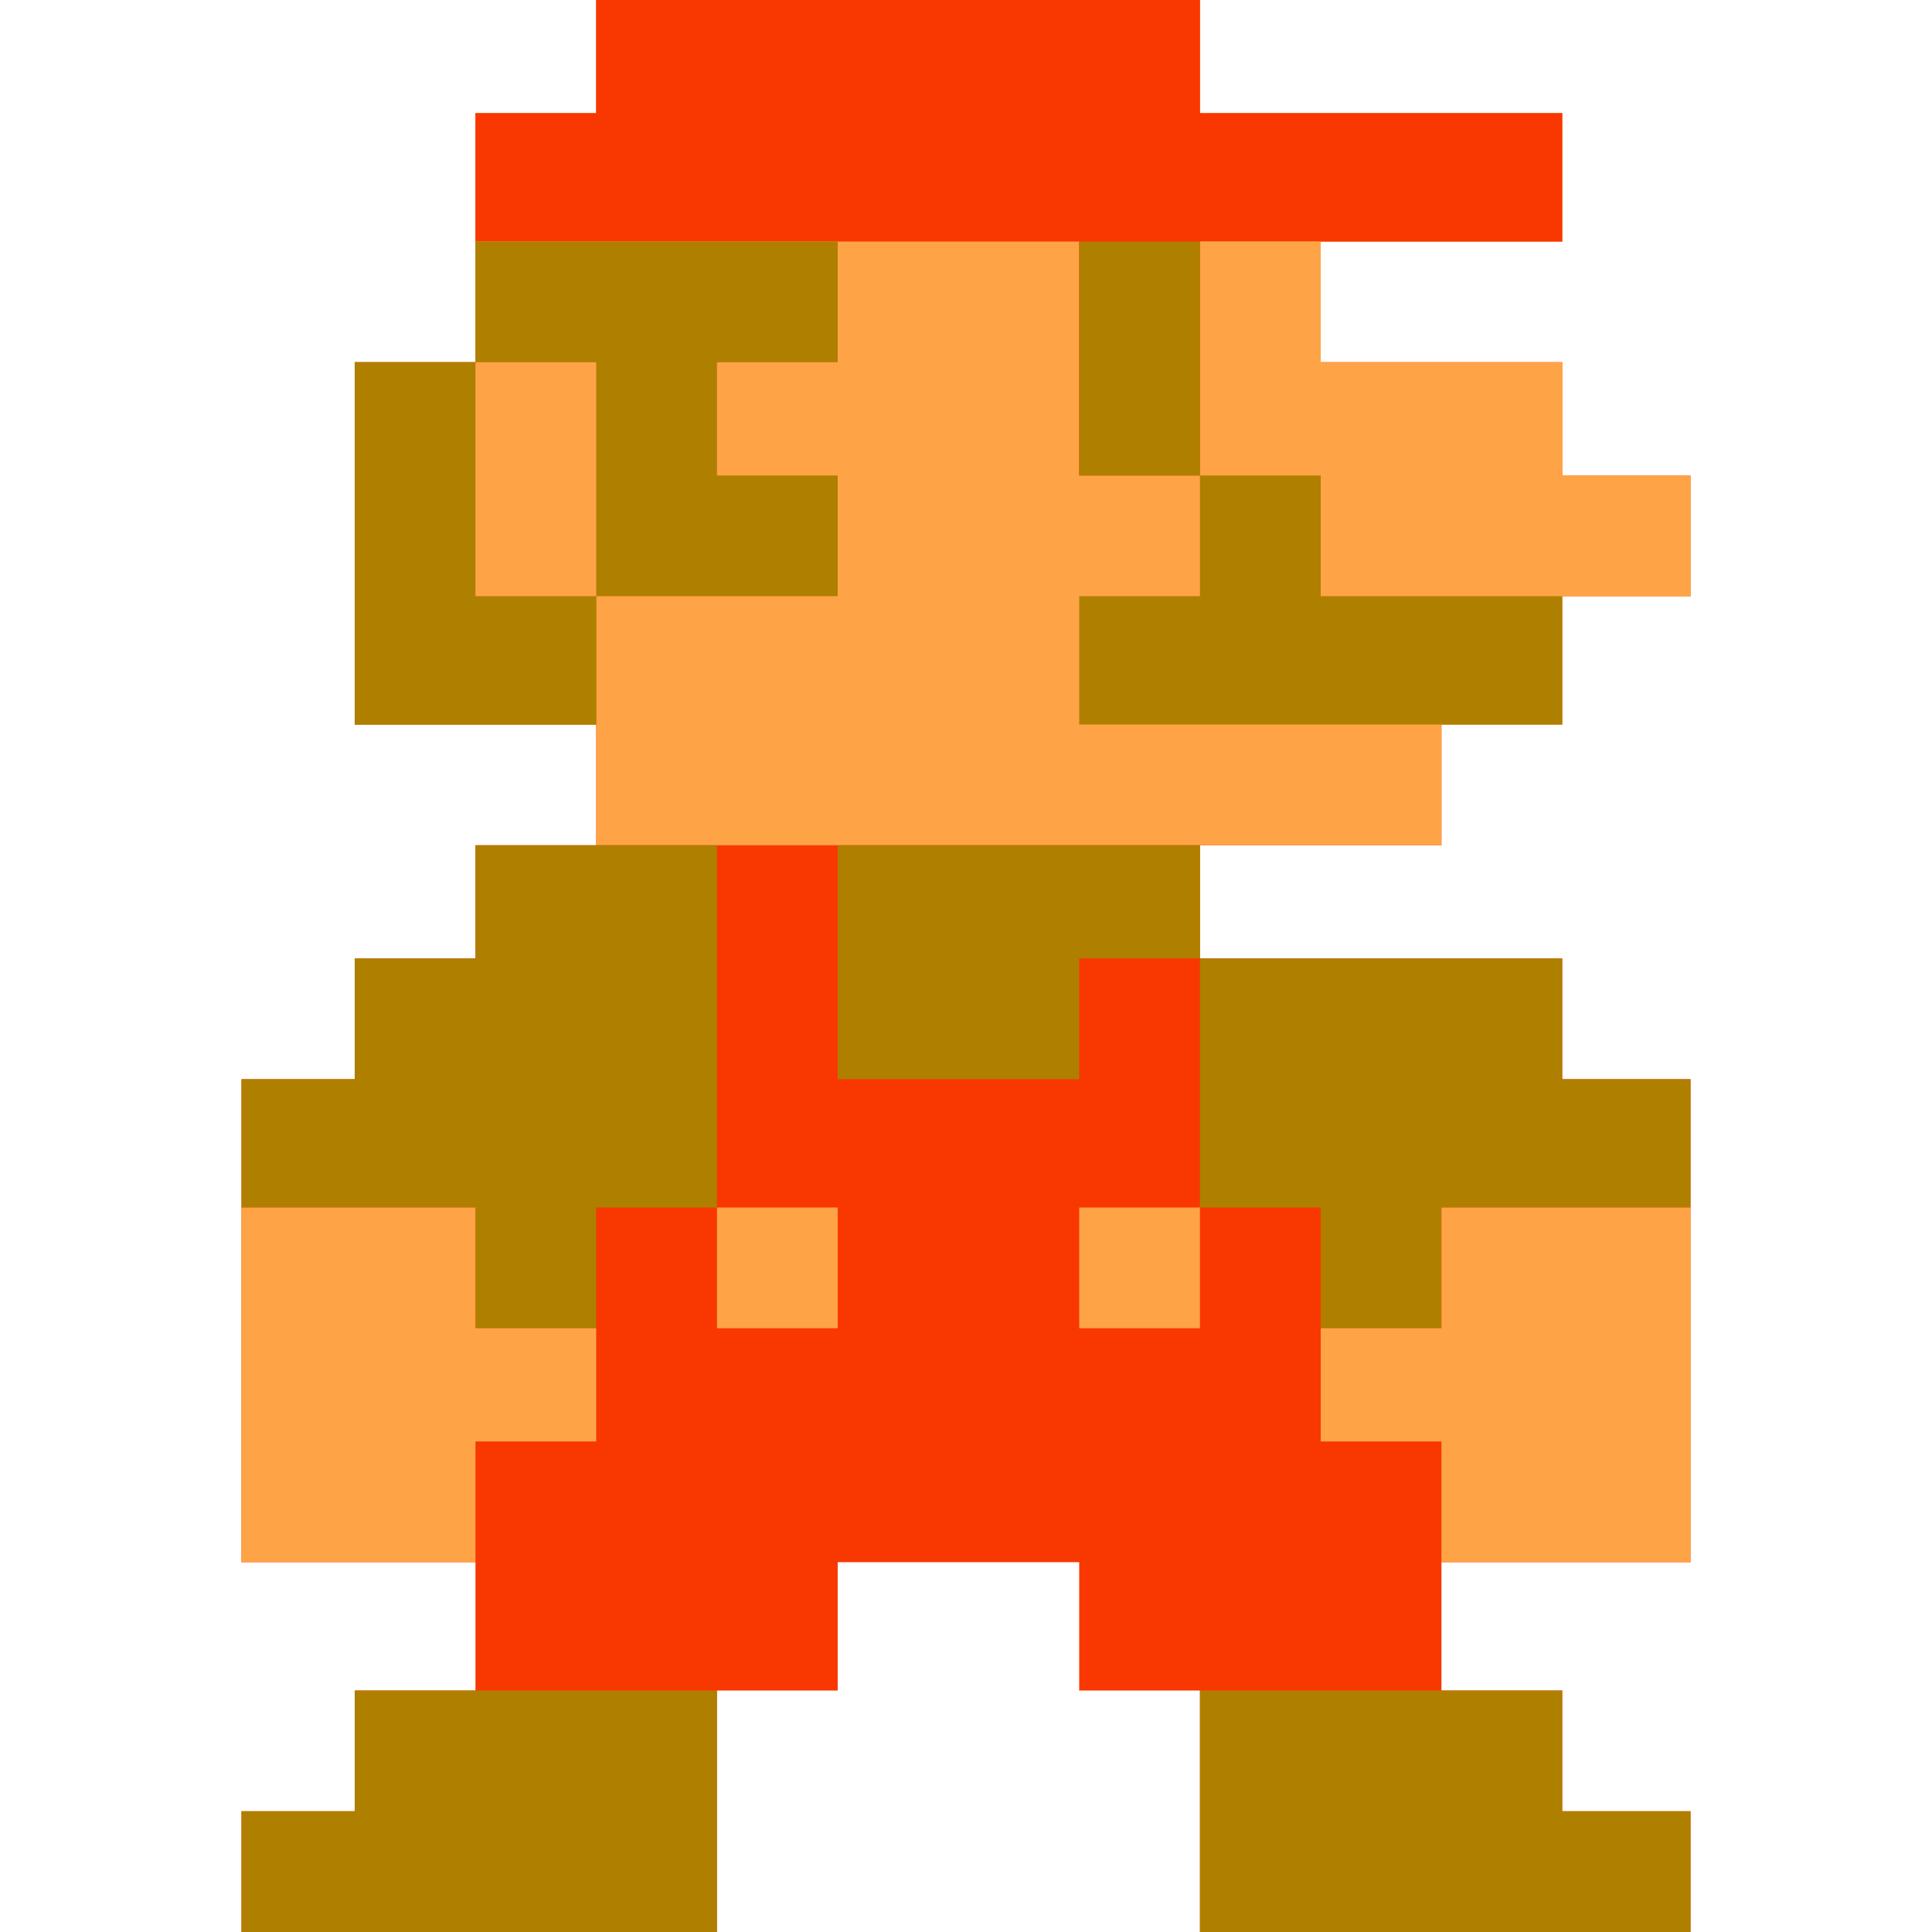 <?xml version="1.0" encoding="UTF-8"?>
<svg version="1.1" xmlns="http://www.w3.org/2000/svg" width="256" height="256">
<path d="M0 0 C26.4 0 52.8 0 80 0 C80 4.95 80 9.9 80 15 C95.84 15 111.68 15 128 15 C128 20.61 128 26.22 128 32 C117.44 32 106.88 32 96 32 C96 37.28 96 42.56 96 48 C106.56 48 117.12 48 128 48 C128 52.95 128 57.9 128 63 C133.61 63 139.22 63 145 63 C145 68.28 145 73.56 145 79 C139.39 79 133.78 79 128 79 C128 84.61 128 90.22 128 96 C122.72 96 117.44 96 112 96 C112 101.28 112 106.56 112 112 C101.44 112 90.88 112 80 112 C80 116.95 80 121.9 80 127 C95.84 127 111.68 127 128 127 C128 132.28 128 137.56 128 143 C133.61 143 139.22 143 145 143 C145 164.12 145 185.24 145 207 C134.11 207 123.22 207 112 207 C112 212.61 112 218.22 112 224 C117.28 224 122.56 224 128 224 C128 229.28 128 234.56 128 240 C133.61 240 139.22 240 145 240 C145 245.28 145 250.56 145 256 C123.55 256 102.1 256 80 256 C80 245.44 80 234.88 80 224 C74.72 224 69.44 224 64 224 C64 218.39 64 212.78 64 207 C53.44 207 42.88 207 32 207 C32 212.61 32 218.22 32 224 C26.72 224 21.44 224 16 224 C16 234.56 16 245.12 16 256 C-4.79 256 -25.58 256 -47 256 C-47 250.72 -47 245.44 -47 240 C-42.05 240 -37.1 240 -32 240 C-32 234.72 -32 229.44 -32 224 C-26.72 224 -21.44 224 -16 224 C-16 218.39 -16 212.78 -16 207 C-26.23 207 -36.46 207 -47 207 C-47 185.88 -47 164.76 -47 143 C-42.05 143 -37.1 143 -32 143 C-32 137.72 -32 132.44 -32 127 C-26.72 127 -21.44 127 -16 127 C-16 122.05 -16 117.1 -16 112 C-10.72 112 -5.44 112 0 112 C0 106.72 0 101.44 0 96 C-10.56 96 -21.12 96 -32 96 C-32 80.16 -32 64.32 -32 48 C-26.72 48 -21.44 48 -16 48 C-16 37.11 -16 26.22 -16 15 C-10.72 15 -5.44 15 0 15 C0 10.05 0 5.1 0 0 Z " fill="#F83800" transform="translate(79,0)"/>
<path d="M0 0 C26.4 0 52.8 0 80 0 C80 4.95 80 9.9 80 15 C95.84 15 111.68 15 128 15 C128 20.61 128 26.22 128 32 C117.44 32 106.88 32 96 32 C96 37.28 96 42.56 96 48 C106.56 48 117.12 48 128 48 C128 52.95 128 57.9 128 63 C133.61 63 139.22 63 145 63 C145 68.28 145 73.56 145 79 C139.39 79 133.78 79 128 79 C128 84.61 128 90.22 128 96 C122.72 96 117.44 96 112 96 C112 101.28 112 106.56 112 112 C75.04 112 38.08 112 0 112 C0 106.72 0 101.44 0 96 C-10.56 96 -21.12 96 -32 96 C-32 80.16 -32 64.32 -32 48 C-26.72 48 -21.44 48 -16 48 C-16 37.11 -16 26.22 -16 15 C-10.72 15 -5.44 15 0 15 C0 10.05 0 5.1 0 0 Z " fill="#FFA347" transform="translate(79,0)"/>
<path d="M0 0 C26.4 0 52.8 0 80 0 C80 4.95 80 9.9 80 15 C95.84 15 111.68 15 128 15 C128 20.61 128 26.22 128 32 C112.16 32 96.32 32 80 32 C80 42.23 80 52.46 80 63 C74.72 63 69.44 63 64 63 C64 52.77 64 42.54 64 32 C37.6 32 11.2 32 -16 32 C-16 26.39 -16 20.78 -16 15 C-10.72 15 -5.44 15 0 15 C0 10.05 0 5.1 0 0 Z " fill="#F83800" transform="translate(79,0)"/>
<path d="M0 0 C15.84 0 31.68 0 48 0 C48 5.28 48 10.56 48 16 C42.72 16 37.44 16 32 16 C32 20.95 32 25.9 32 31 C37.28 31 42.56 31 48 31 C48 36.28 48 41.56 48 47 C37.44 47 26.88 47 16 47 C16 52.61 16 58.22 16 64 C5.44 64 -5.12 64 -16 64 C-16 48.16 -16 32.32 -16 16 C-10.72 16 -5.44 16 0 16 C0 10.72 0 5.44 0 0 Z " fill="#AF7F00" transform="translate(63,32)"/>
<path d="M0 0 C10.56 0 21.12 0 32 0 C32 15.84 32 31.68 32 48 C26.72 48 21.44 48 16 48 C16 53.28 16 58.56 16 64 C10.72 64 5.44 64 0 64 C0 58.72 0 53.44 0 48 C-10.23 48 -20.46 48 -31 48 C-31 42.39 -31 36.78 -31 31 C-26.05 31 -21.1 31 -16 31 C-16 25.72 -16 20.44 -16 15 C-10.72 15 -5.44 15 0 15 C0 10.05 0 5.1 0 0 Z " fill="#AF7F00" transform="translate(63,112)"/>
<path d="M0 0 C15.84 0 31.68 0 48 0 C48 5.28 48 10.56 48 16 C53.61 16 59.22 16 65 16 C65 21.61 65 27.22 65 33 C54.11 33 43.22 33 32 33 C32 38.28 32 43.56 32 49 C26.72 49 21.44 49 16 49 C16 43.72 16 38.44 16 33 C10.72 33 5.44 33 0 33 C0 22.11 0 11.22 0 0 Z " fill="#AF7F00" transform="translate(159,127)"/>
<path d="M0 0 C15.84 0 31.68 0 48 0 C48 5.28 48 10.56 48 16 C53.61 16 59.22 16 65 16 C65 21.28 65 26.56 65 32 C43.55 32 22.1 32 0 32 C0 21.44 0 10.88 0 0 Z " fill="#AF7F00" transform="translate(159,224)"/>
<path d="M0 0 C10.89 0 21.78 0 33 0 C33 15.51 33 31.02 33 47 C22.11 47 11.22 47 0 47 C0 41.72 0 36.44 0 31 C-5.28 31 -10.56 31 -16 31 C-16 26.05 -16 21.1 -16 16 C-10.72 16 -5.44 16 0 16 C0 10.72 0 5.44 0 0 Z " fill="#FFA347" transform="translate(191,160)"/>
<path d="M0 0 C15.84 0 31.68 0 48 0 C48 10.56 48 21.12 48 32 C27.21 32 6.42 32 -15 32 C-15 26.72 -15 21.44 -15 16 C-10.05 16 -5.1 16 0 16 C0 10.72 0 5.44 0 0 Z " fill="#AF7F00" transform="translate(47,224)"/>
<path d="M0 0 C5.28 0 10.56 0 16 0 C16 5.28 16 10.56 16 16 C26.56 16 37.12 16 48 16 C48 20.95 48 25.9 48 31 C53.61 31 59.22 31 65 31 C65 36.28 65 41.56 65 47 C48.83 47 32.66 47 16 47 C16 41.72 16 36.44 16 31 C10.72 31 5.44 31 0 31 C0 20.77 0 10.54 0 0 Z " fill="#FFA347" transform="translate(159,32)"/>
<path d="M0 0 C10.23 0 20.46 0 31 0 C31 5.28 31 10.56 31 16 C36.28 16 41.56 16 47 16 C47 20.95 47 25.9 47 31 C41.72 31 36.44 31 31 31 C31 36.28 31 41.56 31 47 C20.77 47 10.54 47 0 47 C0 31.49 0 15.98 0 0 Z " fill="#FFA347" transform="translate(32,160)"/>
<path d="M0 0 C5.28 0 10.56 0 16 0 C16 5.28 16 10.56 16 16 C26.56 16 37.12 16 48 16 C48 21.61 48 27.22 48 33 C26.88 33 5.76 33 -16 33 C-16 27.39 -16 21.78 -16 16 C-10.72 16 -5.44 16 0 16 C0 10.72 0 5.44 0 0 Z " fill="#AF7F00" transform="translate(159,63)"/>
<path d="M0 0 C15.84 0 31.68 0 48 0 C48 4.95 48 9.9 48 15 C42.72 15 37.44 15 32 15 C32 20.28 32 25.56 32 31 C21.44 31 10.88 31 0 31 C0 20.77 0 10.54 0 0 Z " fill="#AF7F00" transform="translate(111,112)"/>
<path d="M0 0 C5.28 0 10.56 0 16 0 C16 10.23 16 20.46 16 31 C21.28 31 26.56 31 32 31 C32 36.61 32 42.22 32 48 C21.44 48 10.88 48 0 48 C0 32.16 0 16.32 0 0 Z " fill="#AF7F00" transform="translate(47,48)"/>
<path d="M0 0 C5.28 0 10.56 0 16 0 C16 10.23 16 20.46 16 31 C10.72 31 5.44 31 0 31 C0 20.77 0 10.54 0 0 Z " fill="#FFA347" transform="translate(63,48)"/>
<path d="M0 0 C5.28 0 10.56 0 16 0 C16 10.23 16 20.46 16 31 C10.72 31 5.44 31 0 31 C0 20.77 0 10.54 0 0 Z " fill="#AF7F00" transform="translate(143,32)"/>
<path d="M0 0 C5.28 0 10.56 0 16 0 C16 5.28 16 10.56 16 16 C10.72 16 5.44 16 0 16 C0 10.72 0 5.44 0 0 Z " fill="#FFA347" transform="translate(143,160)"/>
<path d="M0 0 C5.28 0 10.56 0 16 0 C16 5.28 16 10.56 16 16 C10.72 16 5.44 16 0 16 C0 10.72 0 5.44 0 0 Z " fill="#FFA347" transform="translate(95,160)"/>
</svg>
